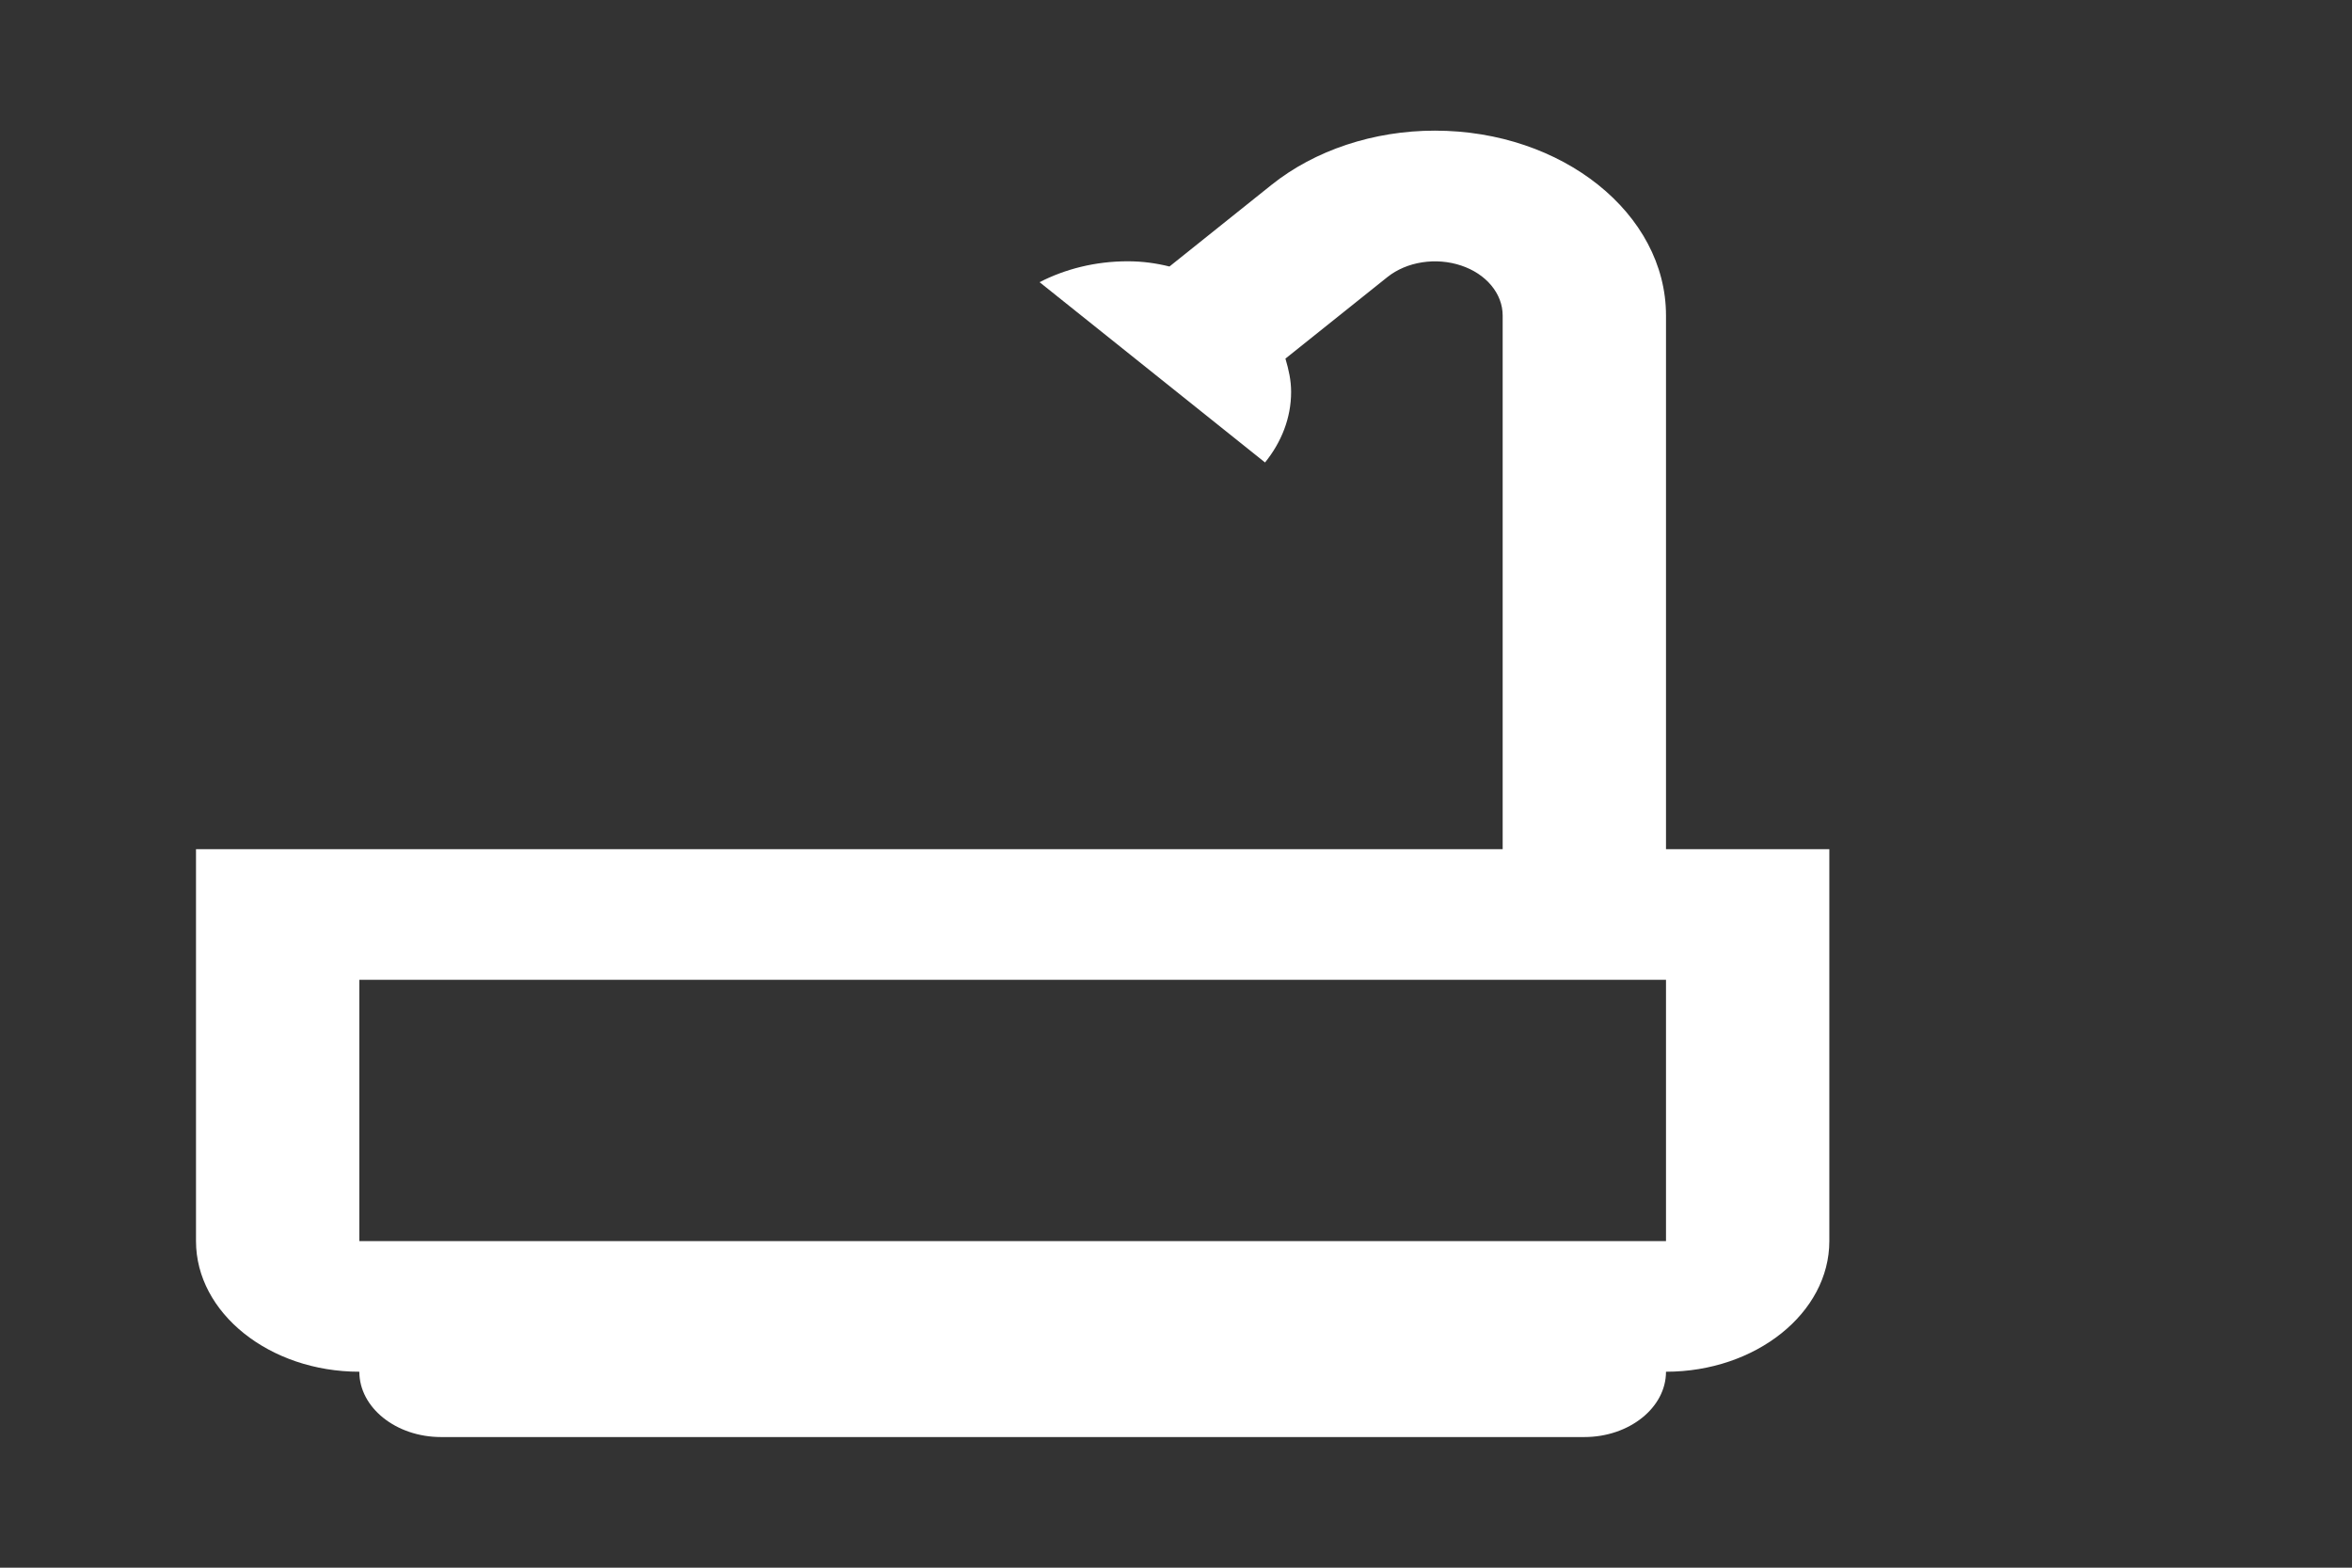 <svg width="36" height="24" viewBox="0 0 36 24" fill="none" xmlns="http://www.w3.org/2000/svg">
<rect x="0" y="0" width="36" height="24" fill="#333333" stroke="none"/>
<g clip-path="url(#clip0_7_1437)">
<path fill-rule="evenodd" clip-rule="evenodd" d="M25.5 13V4.83C25.5 3.27 23.913 2 21.962 2C21.025 2 20.125 2.3 19.462 2.83L17.9 4.08C17.7 4.03 17.488 4 17.262 4C16.762 4 16.3 4.12 15.912 4.32L19.363 7.08C19.613 6.77 19.762 6.4 19.762 6C19.762 5.82 19.725 5.66 19.675 5.49L21.238 4.24C21.383 4.125 21.567 4.047 21.768 4.016C21.968 3.985 22.176 4.002 22.364 4.065C22.553 4.128 22.714 4.234 22.827 4.371C22.94 4.507 23 4.667 23 4.83V13H3V19C3 20.1 4.125 21 5.5 21C5.5 21.55 6.062 22 6.75 22H24.25C24.938 22 25.5 21.55 25.5 21C26.875 21 28 20.1 28 19V13H25.5ZM5.5 19H25.5V15H5.5V19Z" fill="white"/>
</g>
<defs>
<clipPath id="clip0_7_1437">
<rect width="36" height="24" fill="white"/>
</clipPath>
</defs>
</svg>
